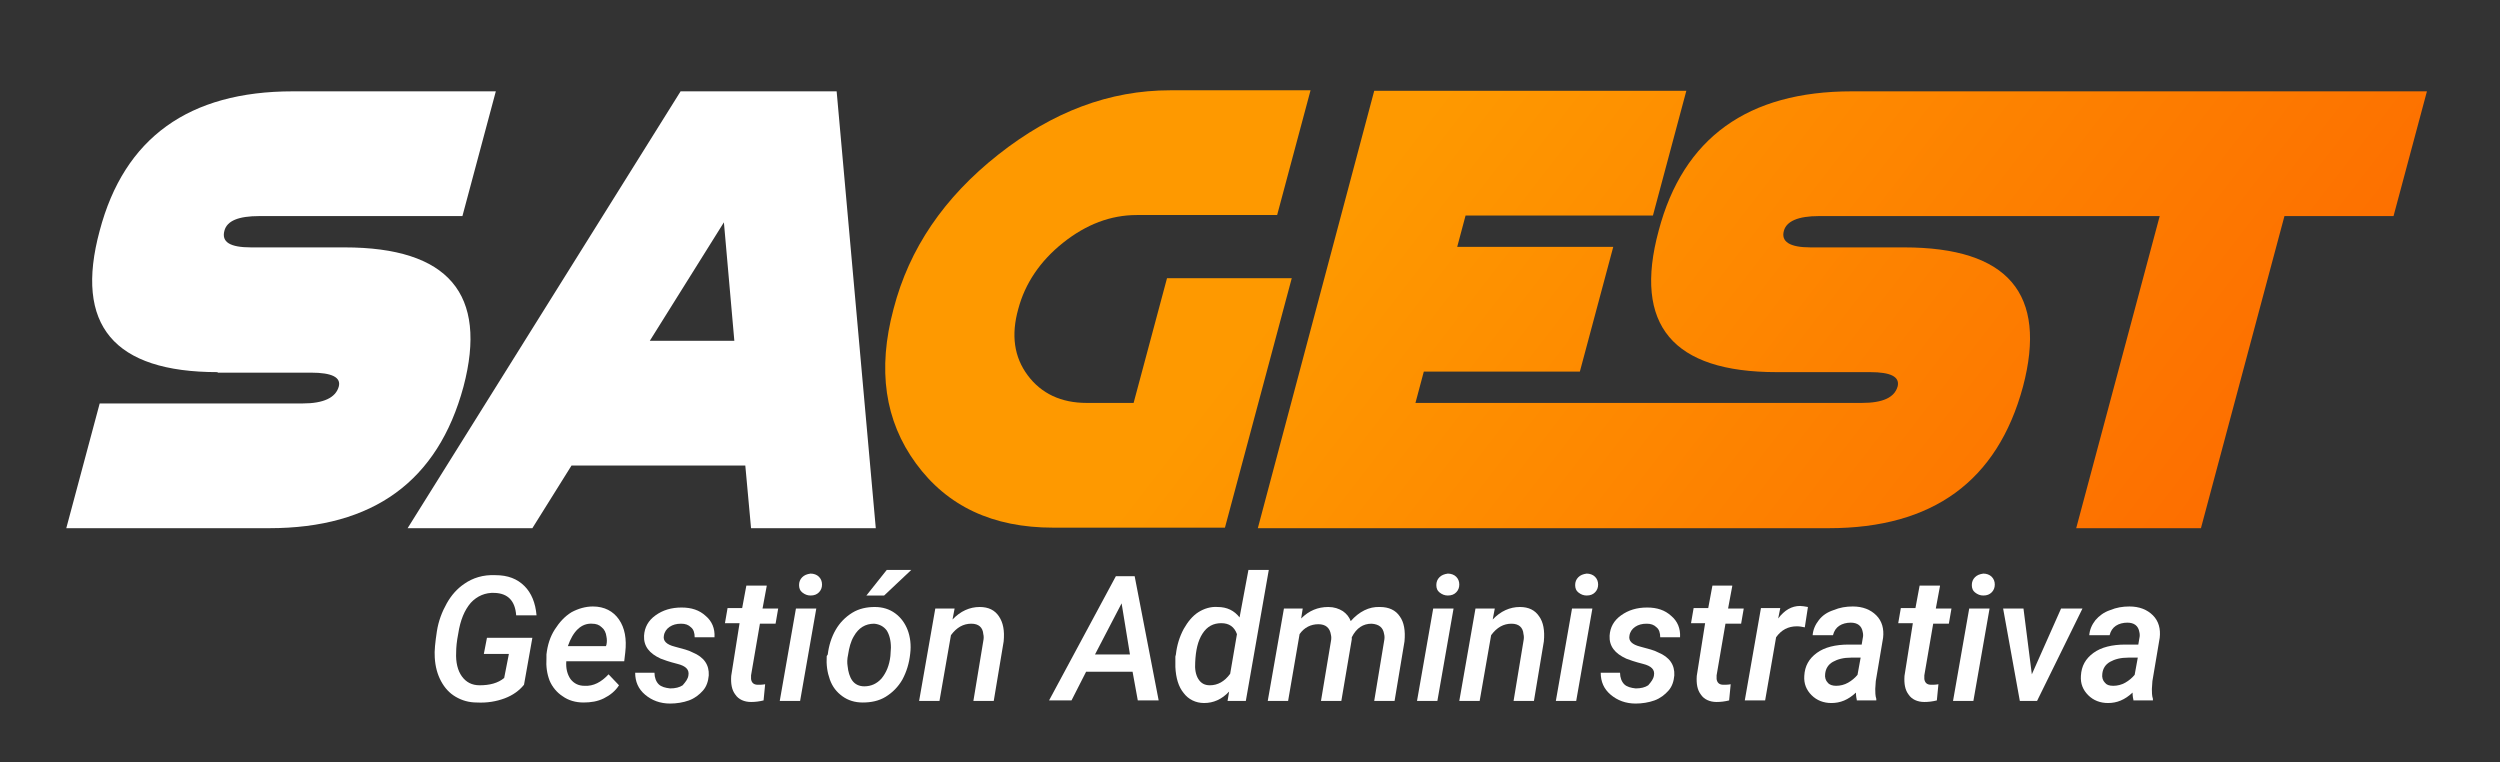 <?xml version="1.0" encoding="utf-8"?>
<!-- Generator: Adobe Illustrator 24.0.0, SVG Export Plug-In . SVG Version: 6.00 Build 0)  -->
<svg version="1.1" id="Capa_1" xmlns="http://www.w3.org/2000/svg" xmlns:xlink="http://www.w3.org/1999/xlink" x="0px" y="0px"
	 viewBox="0 0 479 146" style="enable-background:new 0 0 479 146;" xml:space="preserve">
<rect x="0" y="0" width="479" height="146" fill="#333333" stroke="none"/>
<style type="text/css">
	.st0{fill:#FFFFFF;}
	.st1{fill:url(#SVGID_1_);}
	.st2{fill:url(#SVGID_2_);}
</style>
<path class="st0" d="M41.7,71.3c-19.9,0-27.5-9-22.6-27.1c4.7-17.8,17.1-26.7,37-26.7h38.9l-6.4,23.9H49.7c-4,0-6.2,0.9-6.7,2.8
	c-0.6,2.2,1.1,3.2,5.1,3.2H66c19.9,0,27.5,8.9,22.8,26.7c-4.9,18.1-17.3,27.1-37.2,27.1H12.7l6.4-23.9H58c4,0,6.3-1.1,6.9-3.2
	c0.5-1.8-1.3-2.7-5.3-2.7H41.7z"/>
<path class="st0" d="M109.5,89.2l-7.5,12H78.1l52.3-83.7h29.9l7.5,83.7h-23.9l-1.1-12H109.5z M138.7,42.6l-14.2,22.7h16.2
	L138.7,42.6z"/>
<g>
	<linearGradient id="SVGID_1_" gradientUnits="userSpaceOnUse" x1="234.933" y1="70.655" x2="490.196" y2="268.024">
		<stop  offset="0" style="stop-color:#FE9900"/>
		<stop  offset="1" style="stop-color:#FC4600"/>
	</linearGradient>
	<path class="st1" d="M223.6,53.3l-6.4,23.9h-9c-4.9,0-8.7-1.8-11.3-5.3c-2.6-3.5-3.2-7.7-1.8-12.7c1.3-4.9,4.2-9.2,8.6-12.7
		c4.4-3.5,9.1-5.3,14.1-5.3h26.9l6.4-23.9h-26.9c-11.6,0-22.5,4.1-32.9,12.3c-10.4,8.2-17.1,18-20.1,29.6
		c-3.1,11.6-1.7,21.4,4.3,29.6c6,8.2,14.7,12.3,26.3,12.3h32.9l12.8-47.8H223.6z"/>
	<linearGradient id="SVGID_2_" gradientUnits="userSpaceOnUse" x1="284.59" y1="6.431" x2="539.853" y2="203.8">
		<stop  offset="0" style="stop-color:#FE9900"/>
		<stop  offset="1" style="stop-color:#FC4600"/>
	</linearGradient>
	<path class="st2" d="M411.5,17.5h-12.3h-44.4c-19.9,0-32.3,8.9-37,26.7c-4.9,18.1,2.7,27.1,22.6,27.1h17.9c4,0,5.7,0.9,5.3,2.7
		c-0.6,2.2-2.9,3.2-6.9,3.2h-49.6h-7.1h-28.8l1.6-6h29.9l6.4-23.9h-29.9l1.6-6h35.9l6.4-23.9h-59.8L241,101.2h52.7h7.1h49.6
		c19.9,0,32.3-9,37.2-27.1c4.7-17.8-2.8-26.7-22.8-26.7h-17.9c-4,0-5.7-1.1-5.1-3.2c0.5-1.8,2.7-2.8,6.7-2.8h44.4h12.3h8.6l-16,59.8
		h23.9l16-59.8h20.9l6.4-23.9H411.5z"/>
</g>
<g>
	<path class="st0" d="M100.4,131.2c-0.9,1.1-2.1,2-3.7,2.6c-1.6,0.6-3.4,0.9-5.3,0.8c-1.6,0-2.9-0.4-4.1-1.1c-1.2-0.7-2.1-1.7-2.8-3
		c-0.7-1.3-1.1-2.8-1.2-4.5c-0.1-1.3,0.1-3,0.4-5c0.3-2,1-3.8,1.9-5.4c0.9-1.6,2-2.8,3.3-3.7c1.7-1.2,3.7-1.8,6-1.7
		c2.4,0,4.2,0.7,5.6,2.1c1.3,1.3,2.1,3.2,2.3,5.6l-3.9,0c-0.2-2.8-1.6-4.2-4.1-4.3c-1.8-0.1-3.4,0.6-4.6,1.9c-1.2,1.4-2,3.3-2.4,5.9
		c-0.3,1.5-0.4,2.7-0.4,3.6c-0.1,1.9,0.3,3.5,1.1,4.6c0.8,1.1,1.9,1.7,3.4,1.7c1.9,0,3.5-0.4,4.7-1.4l0.9-4.6h-4.8l0.6-3.1h8.7
		L100.4,131.2z"/>
	<path class="st0" d="M111.8,134.6c-1.5,0-2.9-0.4-4-1.2c-1.1-0.7-2-1.8-2.5-3c-0.5-1.3-0.7-2.7-0.6-4.3l0-0.7
		c0.2-1.8,0.7-3.4,1.6-4.8c0.9-1.4,1.9-2.5,3.2-3.3c1.3-0.7,2.7-1.1,4.1-1.1c2.2,0,3.9,0.9,5,2.5c1.1,1.6,1.5,3.7,1.2,6.3l-0.2,1.7
		h-11.1c-0.1,1.4,0.2,2.5,0.8,3.4c0.7,0.9,1.6,1.3,2.7,1.3c1.7,0.1,3.2-0.7,4.6-2.2l2,2.1c-0.7,1.1-1.7,1.9-2.9,2.5
		S113.2,134.6,111.8,134.6z M113.4,119.5c-2-0.1-3.6,1.4-4.6,4.3l7.3,0l0.1-0.3c0.1-0.5,0.1-1,0-1.5c-0.1-0.8-0.4-1.4-0.9-1.8
		C114.8,119.7,114.2,119.5,113.4,119.5z"/>
	<path class="st0" d="M131.9,129.4c0.2-1.1-0.5-1.8-2.1-2.2c-1.6-0.4-2.7-0.8-3.2-1c-2.2-1-3.3-2.4-3.2-4.4c0.1-1.6,0.8-2.9,2.2-3.9
		c1.4-1,3-1.5,5-1.5c1.9,0,3.4,0.5,4.6,1.6c1.2,1,1.8,2.4,1.7,4.1l-3.8,0c0-0.8-0.2-1.5-0.7-1.9c-0.5-0.5-1.1-0.7-1.9-0.7
		c-0.9,0-1.6,0.2-2.2,0.6c-0.6,0.4-1,1-1.1,1.7c-0.2,1,0.5,1.7,2.1,2.1c1.5,0.4,2.7,0.7,3.4,1.1c2.2,0.9,3.2,2.4,3.1,4.4
		c-0.1,1.1-0.4,2.1-1.1,2.9c-0.7,0.8-1.6,1.5-2.7,1.9c-1.1,0.4-2.4,0.6-3.6,0.6c-1.9,0-3.5-0.6-4.8-1.7c-1.3-1.1-1.9-2.5-1.9-4.2
		l3.7,0c0,0.9,0.3,1.7,0.8,2.2c0.5,0.5,1.3,0.7,2.2,0.8c1,0,1.8-0.2,2.4-0.6C131.4,130.6,131.8,130.1,131.9,129.4z"/>
	<path class="st0" d="M146.9,112.3l-0.8,4.3h3l-0.5,2.9h-3l-1.7,9.9c0,0.3,0,0.5,0,0.7c0.1,0.7,0.5,1.1,1.3,1.1c0.4,0,0.9,0,1.4-0.1
		l-0.3,3.1c-0.8,0.2-1.6,0.3-2.4,0.3c-1.3,0-2.4-0.5-3-1.4c-0.7-0.9-0.9-2.1-0.8-3.6l1.6-10.1h-2.8l0.5-2.9h2.8l0.8-4.3H146.9z"/>
	<path class="st0" d="M153.3,134.3h-3.9l3.1-17.7h3.9L153.3,134.3z M153.1,112.1c0-0.6,0.2-1.1,0.6-1.5c0.4-0.4,0.9-0.6,1.6-0.7
		c0.6,0,1.2,0.2,1.6,0.6c0.4,0.4,0.6,0.9,0.6,1.5c0,0.6-0.2,1.1-0.6,1.5c-0.4,0.4-0.9,0.6-1.6,0.6c-0.6,0-1.1-0.2-1.6-0.6
		C153.3,113.2,153.1,112.7,153.1,112.1z"/>
	<path class="st0" d="M158.6,125.4c0.2-1.7,0.7-3.3,1.5-4.7c0.8-1.4,1.9-2.5,3.2-3.3c1.3-0.8,2.8-1.1,4.3-1.1c1.5,0,2.8,0.4,3.9,1.2
		c1.1,0.8,1.9,1.9,2.4,3.2s0.7,2.9,0.5,4.5c-0.2,1.9-0.7,3.5-1.5,5c-0.8,1.4-1.9,2.5-3.2,3.3c-1.3,0.8-2.8,1.1-4.4,1.1
		c-1.5,0-2.8-0.4-3.9-1.2c-1.1-0.8-1.9-1.8-2.4-3.2c-0.5-1.4-0.7-2.8-0.6-4.5L158.6,125.4z M162.4,127.6c0.1,1.1,0.4,2.1,0.9,2.8
		c0.5,0.7,1.3,1.1,2.3,1.1c1.3,0,2.4-0.5,3.3-1.5c0.9-1.1,1.5-2.5,1.7-4.3l0.1-1.6c0-1.4-0.3-2.5-0.8-3.3c-0.6-0.8-1.4-1.2-2.4-1.3
		c-1.7,0-3,0.8-3.9,2.4c-0.6,1-0.9,2.2-1.1,3.5C162.3,126.3,162.3,127,162.4,127.6z M169.9,109.2h4.7l-5.2,4.9l-3.4,0L169.9,109.2z"
		/>
	<path class="st0" d="M182.9,116.6l-0.4,2.1c1.5-1.6,3.3-2.4,5.2-2.4c1.7,0,2.9,0.6,3.7,1.8s1.1,2.7,0.9,4.8l-1.9,11.4h-3.9
		l1.9-11.5c0.1-0.5,0.1-0.9,0-1.3c-0.1-1.3-0.9-2-2.3-2c-1.5,0-2.8,0.7-3.9,2.2l-2.2,12.6h-3.9l3.1-17.7L182.9,116.6z"/>
	<path class="st0" d="M217,128.7h-8.9l-2.8,5.5h-4.3l12.8-23.8h3.6l4.6,23.8h-4L217,128.7z M209.8,125.4h6.7l-1.6-9.8L209.8,125.4z"
		/>
	<path class="st0" d="M225.3,125.4c0.2-1.8,0.7-3.4,1.5-4.9c0.8-1.4,1.7-2.5,2.8-3.2c1.1-0.7,2.4-1.1,3.7-1c1.8,0,3.2,0.7,4.2,2
		l1.7-9.1h3.9l-4.4,25.1h-3.5l0.3-1.8c-1.4,1.5-3,2.2-4.8,2.2c-1.6,0-3-0.7-3.9-1.9c-1-1.2-1.5-2.9-1.6-5c0-0.7,0-1.3,0-2
		L225.3,125.4z M229,126.9c-0.1,1.3,0.1,2.4,0.6,3.2s1.2,1.2,2.2,1.2c1.5,0,2.8-0.7,3.9-2.2l1.3-7.6c-0.5-1.4-1.5-2.1-3-2.1
		c-1.5,0-2.7,0.6-3.6,2S229.1,124.6,229,126.9z"/>
	<path class="st0" d="M249.6,116.6l-0.3,1.9c1.5-1.5,3.2-2.2,5.2-2.2c1.1,0,2,0.3,2.8,0.8c0.7,0.5,1.2,1.1,1.5,1.9
		c1.6-1.8,3.5-2.8,5.6-2.7c1.7,0,3,0.6,3.8,1.8c0.8,1.1,1.1,2.7,0.9,4.8l-1.9,11.4h-3.9l1.9-11.5c0.1-0.5,0.1-0.9,0-1.3
		c-0.2-1.3-1-1.9-2.4-2c-1.6,0-2.9,0.8-3.8,2.6l0,0.4l-2,11.8h-3.9l1.9-11.4c0.1-0.5,0.1-0.9,0-1.3c-0.2-1.3-1-2-2.4-2
		c-1.4,0-2.7,0.6-3.6,1.9l-2.2,12.8h-3.9l3.1-17.7L249.6,116.6z"/>
	<path class="st0" d="M275.4,134.3h-3.9l3.1-17.7h3.9L275.4,134.3z M275.2,112.1c0-0.6,0.2-1.1,0.6-1.5c0.4-0.4,0.9-0.6,1.6-0.7
		c0.6,0,1.2,0.2,1.6,0.6c0.4,0.4,0.6,0.9,0.6,1.5c0,0.6-0.2,1.1-0.6,1.5c-0.4,0.4-0.9,0.6-1.6,0.6c-0.6,0-1.1-0.2-1.6-0.6
		C275.4,113.2,275.2,112.7,275.2,112.1z"/>
	<path class="st0" d="M286.4,116.6l-0.4,2.1c1.5-1.6,3.3-2.4,5.2-2.4c1.7,0,2.9,0.6,3.7,1.8c0.8,1.1,1.1,2.7,0.9,4.8l-1.9,11.4H290
		l1.9-11.5c0.1-0.5,0.1-0.9,0-1.3c-0.1-1.3-0.9-2-2.3-2c-1.5,0-2.8,0.7-3.9,2.2l-2.2,12.6h-3.9l3.1-17.7L286.4,116.6z"/>
	<path class="st0" d="M302,134.3h-3.9l3.1-17.7h3.9L302,134.3z M301.8,112.1c0-0.6,0.2-1.1,0.6-1.5c0.4-0.4,0.9-0.6,1.6-0.7
		c0.6,0,1.2,0.2,1.6,0.6c0.4,0.4,0.6,0.9,0.6,1.5c0,0.6-0.2,1.1-0.6,1.5c-0.4,0.4-0.9,0.6-1.6,0.6c-0.6,0-1.1-0.2-1.6-0.6
		C302,113.2,301.8,112.7,301.8,112.1z"/>
	<path class="st0" d="M316.9,129.4c0.2-1.1-0.5-1.8-2.1-2.2c-1.6-0.4-2.7-0.8-3.2-1c-2.2-1-3.3-2.4-3.2-4.4c0.1-1.6,0.8-2.9,2.2-3.9
		c1.4-1,3-1.5,5-1.5c1.9,0,3.4,0.5,4.6,1.6c1.2,1,1.8,2.4,1.7,4.1l-3.8,0c0-0.8-0.2-1.5-0.7-1.9c-0.5-0.5-1.1-0.7-1.9-0.7
		c-0.9,0-1.6,0.2-2.2,0.6c-0.6,0.4-1,1-1.1,1.7c-0.2,1,0.5,1.7,2.1,2.1c1.5,0.4,2.7,0.7,3.4,1.1c2.2,0.9,3.2,2.4,3.1,4.4
		c-0.1,1.1-0.4,2.1-1.1,2.9c-0.7,0.8-1.6,1.5-2.7,1.9s-2.4,0.6-3.6,0.6c-1.9,0-3.5-0.6-4.8-1.7c-1.3-1.1-1.9-2.5-1.9-4.2l3.7,0
		c0,0.9,0.3,1.7,0.8,2.2c0.5,0.5,1.3,0.7,2.2,0.8c1,0,1.8-0.2,2.4-0.6C316.4,130.6,316.8,130.1,316.9,129.4z"/>
	<path class="st0" d="M331.9,112.3l-0.8,4.3h3l-0.5,2.9h-3l-1.7,9.9c0,0.3,0,0.5,0,0.7c0.1,0.7,0.5,1.1,1.3,1.1c0.4,0,0.9,0,1.4-0.1
		l-0.3,3.1c-0.8,0.2-1.6,0.3-2.4,0.3c-1.3,0-2.4-0.5-3-1.4c-0.7-0.9-0.9-2.1-0.8-3.6l1.6-10.1H324l0.5-2.9h2.8l0.8-4.3H331.9z"/>
	<path class="st0" d="M345.8,120.2c-0.5-0.1-1-0.2-1.5-0.2c-1.7,0-3,0.7-4,2.1l-2.1,12.1h-3.9l3.1-17.7l3.7,0l-0.4,2
		c1.2-1.6,2.6-2.4,4.2-2.4c0.4,0,0.9,0.1,1.5,0.2L345.8,120.2z"/>
	<path class="st0" d="M355.8,134.3c-0.1-0.4-0.2-1-0.2-1.6c-1.5,1.4-3,2-4.7,2c-1.5,0-2.8-0.5-3.8-1.5c-1-1-1.5-2.2-1.4-3.7
		c0.1-1.9,0.9-3.3,2.4-4.4c1.5-1.1,3.6-1.6,6.1-1.6l2.5,0l0.2-1.2c0.1-0.4,0.1-0.8,0-1.2c-0.2-1.2-1-1.8-2.3-1.8
		c-0.8,0-1.6,0.2-2.2,0.6c-0.6,0.4-1,1-1.2,1.8l-3.9,0c0.1-1.1,0.5-2,1.2-2.9s1.6-1.5,2.8-1.9c1.2-0.5,2.4-0.7,3.7-0.7
		c1.9,0,3.4,0.6,4.5,1.7c1.1,1.1,1.5,2.6,1.3,4.3l-1.4,8.3l-0.1,1.5c0,0.6,0,1.3,0.2,1.9l0,0.3H355.8z M351.8,131.4
		c0.8,0,1.6-0.2,2.3-0.6c0.7-0.4,1.3-0.9,1.8-1.5l0.6-3.3l-1.8,0c-1.5,0-2.6,0.3-3.5,0.8c-0.9,0.5-1.4,1.3-1.5,2.3
		c-0.1,0.7,0.1,1.3,0.5,1.7C350.5,131.2,351.1,131.4,351.8,131.4z"/>
	<path class="st0" d="M371.7,112.3l-0.8,4.3h3l-0.5,2.9h-3l-1.7,9.9c0,0.3,0,0.5,0,0.7c0.1,0.7,0.5,1.1,1.3,1.1c0.4,0,0.9,0,1.4-0.1
		l-0.3,3.1c-0.8,0.2-1.6,0.3-2.4,0.3c-1.3,0-2.4-0.5-3-1.4c-0.7-0.9-0.9-2.1-0.8-3.6l1.6-10.1h-2.8l0.5-2.9h2.8l0.8-4.3H371.7z"/>
	<path class="st0" d="M378.1,134.3h-3.9l3.1-17.7h3.9L378.1,134.3z M377.8,112.1c0-0.6,0.2-1.1,0.6-1.5c0.4-0.4,0.9-0.6,1.6-0.7
		c0.6,0,1.2,0.2,1.6,0.6c0.4,0.4,0.6,0.9,0.6,1.5c0,0.6-0.2,1.1-0.6,1.5c-0.4,0.4-0.9,0.6-1.6,0.6c-0.6,0-1.1-0.2-1.6-0.6
		C378,113.2,377.8,112.7,377.8,112.1z"/>
	<path class="st0" d="M389.3,129.2l5.6-12.6h4.1l-8.7,17.7H387l-3.2-17.7h3.9L389.3,129.2z"/>
	<path class="st0" d="M408.8,134.3c-0.1-0.4-0.2-1-0.2-1.6c-1.5,1.4-3,2-4.7,2c-1.5,0-2.8-0.5-3.8-1.5c-1-1-1.5-2.2-1.4-3.7
		c0.1-1.9,0.9-3.3,2.4-4.4c1.5-1.1,3.6-1.6,6.1-1.6l2.5,0l0.2-1.2c0.1-0.4,0.1-0.8,0-1.2c-0.2-1.2-1-1.8-2.3-1.8
		c-0.8,0-1.6,0.2-2.2,0.6c-0.6,0.4-1,1-1.2,1.8l-3.9,0c0.1-1.1,0.5-2,1.2-2.9c0.7-0.8,1.6-1.5,2.8-1.9c1.2-0.5,2.4-0.7,3.7-0.7
		c1.9,0,3.4,0.6,4.5,1.7c1.1,1.1,1.5,2.6,1.3,4.3l-1.4,8.3l-0.1,1.5c0,0.6,0,1.3,0.2,1.9l0,0.3H408.8z M404.9,131.4
		c0.8,0,1.6-0.2,2.3-0.6c0.7-0.4,1.3-0.9,1.8-1.5l0.6-3.3l-1.8,0c-1.5,0-2.6,0.3-3.5,0.8c-0.9,0.5-1.4,1.3-1.5,2.3
		c-0.1,0.7,0.1,1.3,0.5,1.7C403.6,131.2,404.1,131.4,404.9,131.4z"/>
</g>
</svg>
